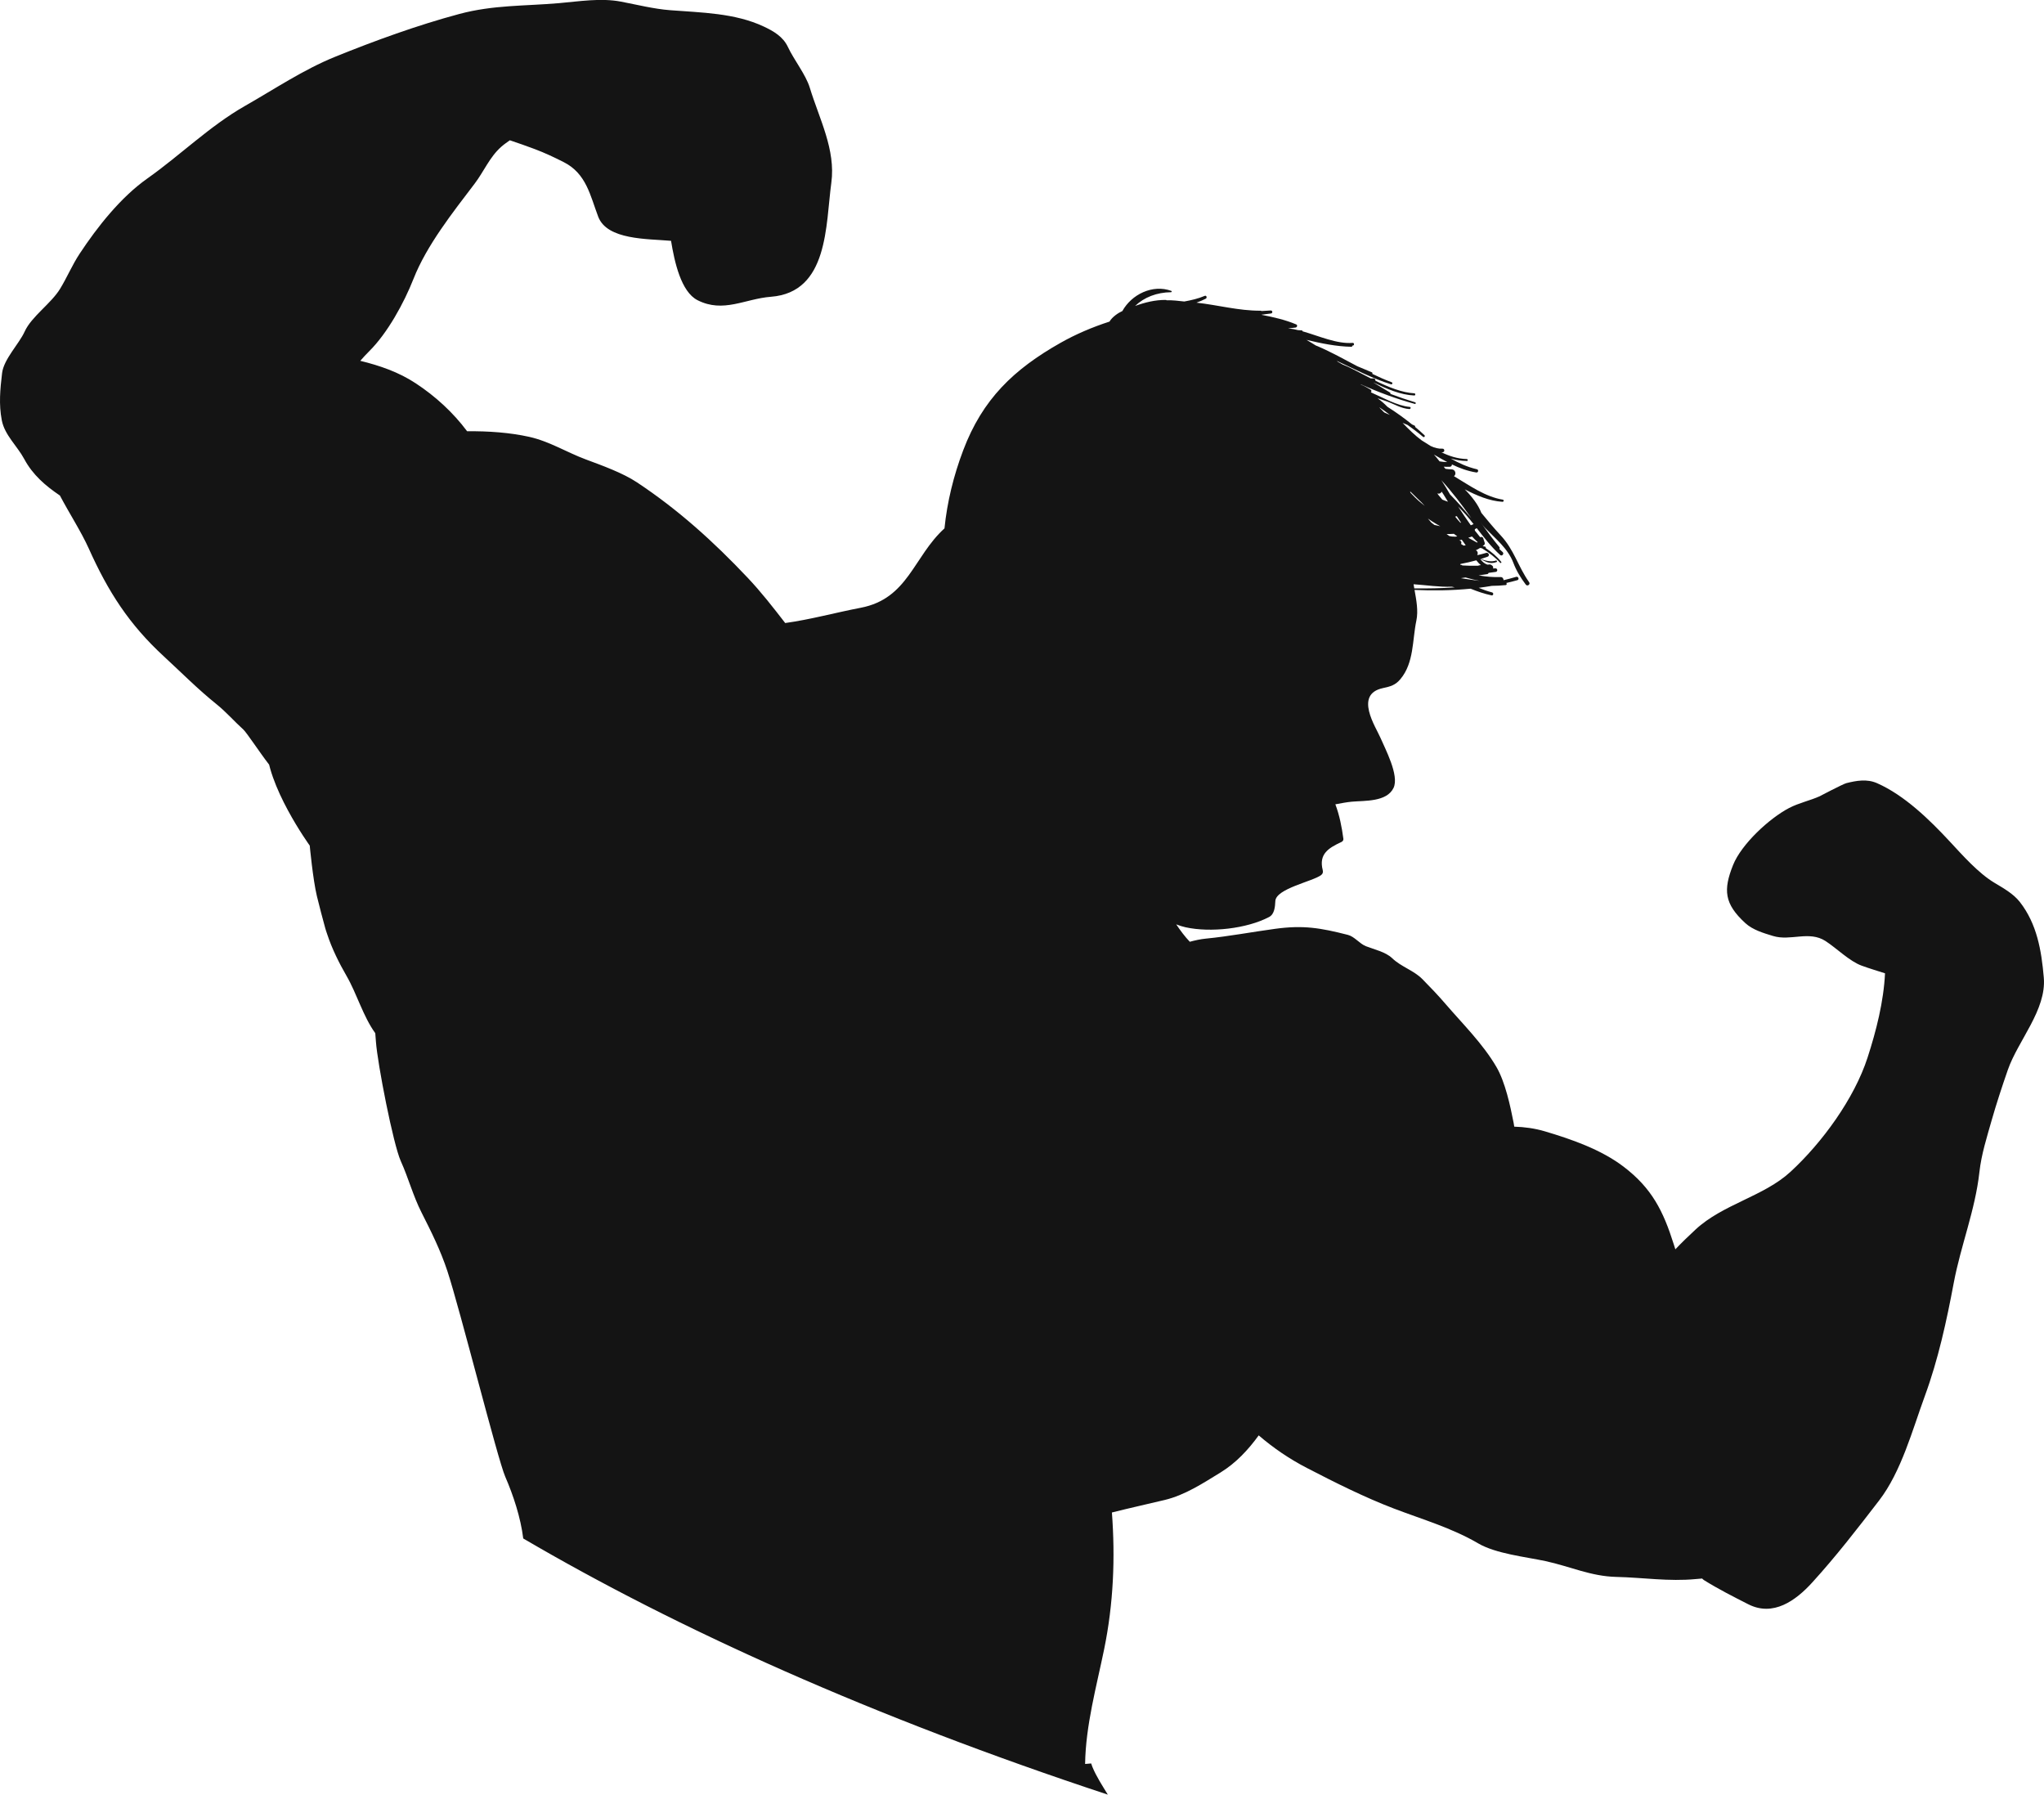 <svg version="1.1" id="图层_1" x="0px" y="0px" width="184.6px" height="162.043px" viewBox="0 0 184.6 162.043" enable-background="new 0 0 184.6 162.043" xml:space="preserve" xmlns="http://www.w3.org/2000/svg" xmlns:xlink="http://www.w3.org/1999/xlink" xmlns:xml="http://www.w3.org/XML/1998/namespace">
  <path fill="#141414" d="M184.582,88.275c-0.211-2.454-0.617-4.851-2.164-6.832c-0.594-0.757-1.498-1.252-2.309-1.741
	c-1.451-0.873-2.866-2.479-4.022-3.722c-1.818-1.959-4.091-4.175-6.57-5.266c-0.912-0.399-1.85-0.23-2.767-0.001
	c-0.302,0.076-2.481,1.219-2.38,1.172c-0.929,0.417-1.882,0.601-2.797,1.076c-1.779,0.93-4.304,3.262-5.059,5.156
	c-0.888,2.232-0.8,3.481,1.107,5.231c0.685,0.627,1.645,0.902,2.508,1.166c1.584,0.484,3.256-0.504,4.74,0.457
	c1.008,0.654,2.166,1.822,3.254,2.219c0.741,0.271,1.441,0.475,2.119,0.695c-0.123,2.554-0.79,5.18-1.576,7.607
	c-1.2,3.705-4.101,7.684-6.963,10.317c-2.42,2.228-6.114,2.922-8.578,5.216c-0.626,0.582-1.244,1.172-1.819,1.782
	c-0.048-0.154-0.098-0.31-0.146-0.463c-0.949-3.005-1.979-5.063-4.541-7.009c-2.028-1.541-4.677-2.463-7.092-3.18
	c-0.909-0.27-1.838-0.396-2.771-0.424c-0.02-0.109-0.031-0.223-0.053-0.332c-0.301-1.531-0.757-3.689-1.56-5.064
	c-1.223-2.092-3.034-3.871-4.61-5.703c-0.664-0.771-1.365-1.506-2.08-2.229c-0.771-0.779-1.911-1.105-2.721-1.882
	c-0.596-0.571-1.627-0.791-2.369-1.082c-0.585-0.231-1.033-0.875-1.637-1.026c-2.472-0.631-4.018-0.894-6.573-0.545
	c-2.068,0.28-4.195,0.685-6.261,0.885c-0.476,0.047-0.953,0.152-1.438,0.283c-0.442-0.461-0.85-1.011-1.227-1.572
	c0.271,0.109,0.555,0.199,0.845,0.264c2.232,0.492,5.517,0.137,7.544-0.928c0.5-0.264,0.537-0.953,0.563-1.441
	c0.061-1.133,3.409-1.774,4.145-2.353c0.145-0.114,0.179-0.265,0.135-0.438c-0.375-1.47,0.537-2.003,1.689-2.542
	c0.106-0.05,0.192-0.153,0.177-0.28c-0.141-1.058-0.349-2.127-0.726-3.121c0.539-0.101,1.05-0.198,1.486-0.237
	c1.154-0.104,3.161,0.038,3.771-1.249c0.532-1.126-0.773-3.55-1.183-4.517c-0.416-0.978-2.406-3.927,0.219-4.49
	c0.688-0.147,1.125-0.264,1.585-0.814c1.236-1.475,1.067-3.526,1.438-5.279c0.187-0.884-0.003-1.869-0.165-2.772
	c1.67,0.077,3.379,0.053,5.064-0.111c0.616,0.25,1.241,0.465,1.89,0.602c0.173,0.037,0.215-0.224,0.049-0.267
	c-0.413-0.107-0.814-0.251-1.21-0.414c0.4-0.05,0.798-0.111,1.193-0.178c0.411-0.004,0.826-0.023,1.243-0.068
	c0.11-0.01,0.121-0.134,0.057-0.19c0.337-0.078,0.673-0.162,1.004-0.255c0.197-0.057,0.085-0.361-0.11-0.301
	c-0.376,0.114-0.758,0.213-1.14,0.305c0.003-0.141-0.091-0.291-0.271-0.285c-0.668,0.025-1.33-0.037-1.982-0.15
	c0.257-0.041,0.514-0.079,0.771-0.113c0.077-0.011,0.112-0.061,0.127-0.115c0.217-0.029,0.434-0.059,0.647-0.087
	c0.203-0.029,0.177-0.329-0.028-0.32c-0.07,0.002-0.144,0.006-0.215,0.009c0.029-0.08,0.02-0.176-0.053-0.237
	c-0.17-0.146-0.194-0.142-0.423-0.106c0,0-0.002,0.001-0.002,0c-0.256-0.059-0.48-0.256-0.672-0.495
	c0.008-0.002,0.016-0.004,0.022-0.006c0.511,0.244,0.849,0.486,1.441,0.266c0.09-0.032,0.038-0.17-0.052-0.138
	c-0.374,0.136-0.848,0.057-1.36-0.137c0.205-0.063,0.406-0.131,0.607-0.206c0.225-0.083,0.097-0.416-0.132-0.346
	c-0.241,0.072-0.485,0.134-0.729,0.191c-0.021-0.003-0.043-0.004-0.064-0.006c-0.004-0.005-0.007-0.009-0.009-0.013
	c0.09-0.125,0.042-0.343-0.126-0.409c0.139-0.063,0.264-0.136,0.385-0.212c0.058,0.015,0.111,0.021,0.168,0.032
	c0.636,0.392,1.205,0.819,1.642,1.309c0.053,0.057,0.15-0.006,0.102-0.072c-0.365-0.479-0.859-0.887-1.406-1.256
	c0.022-0.055,0.009-0.122-0.063-0.132c-0.063-0.007-0.124-0.025-0.187-0.038c-0.008-0.004-0.013-0.009-0.018-0.011
	c0.042-0.035,0.093-0.065,0.131-0.103c0.058-0.055,0.062-0.15,0.038-0.219c-0.04-0.122-0.079-0.247-0.12-0.368
	c-0.045-0.142-0.176-0.159-0.276-0.107c-0.095-0.108-0.179-0.222-0.269-0.332c-0.009-0.025-0.022-0.047-0.048-0.061
	c-0.057-0.068-0.113-0.137-0.167-0.207c0.003-0.04,0.002-0.081-0.005-0.12c0.062-0.028,0.117-0.066,0.173-0.101
	c0.661,0.847,1.309,1.695,2.117,2.424c0.166,0.149,0.388-0.117,0.221-0.265c-0.103-0.092-0.202-0.188-0.303-0.283
	c0.041-0.043,0.057-0.109,0.005-0.171c-0.592-0.716-1.138-1.452-1.665-2.193l-0.009-0.014c0.122,0.173,0.251,0.34,0.394,0.488
	c0.931,0.965,2.054,1.848,2.544,3.138c0.276,0.727,0.661,1.356,1.126,1.974c0.144,0.19,0.439-0.02,0.303-0.215
	c-1.02-1.447-1.342-2.917-2.582-4.242c-0.618-0.659-1.175-1.344-1.732-2.017c-0.291-0.752-0.855-1.475-1.498-2.124
	c1.097,0.563,2.208,1.045,3.398,1.122c0.124,0.009,0.163-0.173,0.036-0.194c-1.598-0.263-2.98-1.266-4.414-2.122
	c0.243-0.147,0.145-0.613-0.216-0.613c-0.188-0.002-0.373-0.022-0.552-0.051c-0.052-0.063-0.104-0.127-0.155-0.19
	c0.185,0.011,0.369,0.016,0.554,0.007c0.134-0.009,0.19-0.11,0.185-0.212c0.683,0.33,1.396,0.596,2.201,0.727
	c0.188,0.03,0.238-0.25,0.053-0.291c-0.854-0.196-1.624-0.552-2.361-0.971c0.463,0.137,0.944,0.221,1.465,0.222
	c0.11,0,0.092-0.169-0.017-0.172c-0.843-0.026-1.59-0.272-2.293-0.616c0.041-0.001,0.081,0.001,0.123-0.002
	c0.208-0.016,0.179-0.332-0.026-0.32c-0.349,0.021-0.703-0.07-1.063-0.24c-0.27-0.172-0.541-0.344-0.814-0.51
	c-0.593-0.437-1.176-1.006-1.722-1.58c0.149,0.063,0.3,0.125,0.448,0.188c0.48,0.339,0.951,0.692,1.4,1.075
	c0.098,0.083,0.219-0.064,0.127-0.151c-0.275-0.258-0.558-0.507-0.845-0.747c0.015-0.041,0.007-0.091-0.045-0.116
	c-0.078-0.036-0.154-0.07-0.231-0.106c-0.708-0.573-1.448-1.103-2.217-1.59c-0.146-0.146-0.285-0.281-0.415-0.393
	c-0.152-0.133-0.315-0.257-0.481-0.38c0.293,0.095,0.584,0.189,0.861,0.292c0.688,0.251,1.266,0.632,2.011,0.682
	c0.124,0.008,0.163-0.184,0.036-0.194c-1.144-0.1-2.409-0.839-3.517-1.318c0.073-0.051,0.078-0.188-0.016-0.242
	c-0.264-0.147-0.561-0.332-0.868-0.449c-0.01-0.012-0.021-0.023-0.03-0.035c1.585,0.713,3.275,1.338,4.889,1.774
	c0.094,0.024,0.116-0.119,0.027-0.146c-0.715-0.214-1.471-0.471-2.229-0.758c0.008-0.048-0.002-0.101-0.055-0.132
	c-0.484-0.292-0.981-0.593-1.484-0.897c0.004-0.001,0.008,0,0.01,0c1.181,0.57,2.433,1.121,3.683,1.172
	c0.111,0.005,0.12-0.188,0.009-0.195c-1.127-0.063-2.35-0.563-3.521-1.138c0.015-0.105-0.052-0.219-0.19-0.21
	c-0.076,0.007-0.158,0-0.237-0.003c-0.712-0.362-1.398-0.736-2.028-1.036c-0.168-0.08-0.336-0.148-0.508-0.218
	c-0.145-0.08-0.285-0.164-0.429-0.241c-0.034-0.029-0.067-0.059-0.101-0.088c1.616,0.751,3.238,1.598,4.907,2.122
	c0.108,0.033,0.165-0.149,0.062-0.186c-0.599-0.219-1.183-0.481-1.765-0.762c0.031-0.046,0.033-0.111-0.032-0.137
	c-0.438-0.178-0.871-0.363-1.31-0.548c-1.183-0.626-2.358-1.28-3.574-1.803c-0.058-0.025-0.118-0.047-0.179-0.07
	c-0.274-0.178-0.56-0.345-0.845-0.509c1.328,0.313,2.674,0.597,4.065,0.624c0.058,0.001,0.079-0.053,0.072-0.102
	c0.017-0.003,0.033,0,0.051-0.005c0.156-0.021,0.139-0.258-0.021-0.245c-1.43,0.113-3.043-0.628-4.519-1.046
	c0.001-0.04-0.022-0.084-0.075-0.084c-0.112,0-0.224-0.015-0.336-0.021c-0.134-0.032-0.268-0.067-0.396-0.09
	c-0.166-0.03-0.334-0.054-0.502-0.074c0.224-0.017,0.449-0.037,0.684-0.071c0.14-0.021,0.193-0.221,0.052-0.282
	c-0.984-0.416-2.056-0.658-3.129-0.866c0.008-0.002,0.008-0.008,0.013-0.012c0.278-0.039,0.558-0.075,0.839-0.11
	c0.174-0.021,0.15-0.279-0.023-0.27c-0.274,0.015-0.555,0.032-0.834,0.049c-0.028-0.013-0.053-0.029-0.09-0.029
	c-1.972,0.01-3.848-0.515-5.784-0.726c0.286-0.103,0.566-0.217,0.838-0.358c0.149-0.078,0.068-0.325-0.096-0.254
	c-0.566,0.242-1.192,0.39-1.841,0.507c-0.496-0.054-1.067-0.128-1.604-0.112c-0.016-0.016-0.033-0.029-0.056-0.029
	c-0.963-0.011-1.888,0.22-2.785,0.544c0.823-0.783,1.946-1.226,3.252-1.242c0.061,0,0.078-0.097,0.021-0.118
	c-1.69-0.621-3.593,0.318-4.422,1.819c-0.337,0.146-0.918,0.524-1.161,0.953c-1.551,0.501-3.045,1.138-4.43,1.922
	c-4.205,2.381-7.034,5.067-8.786,9.708c-0.871,2.301-1.446,4.655-1.688,7.042c-2.811,2.554-3.272,6.346-7.569,7.169
	c-2.301,0.441-4.498,1.055-6.815,1.377c-0.008-0.01-0.013-0.017-0.02-0.025c-1.084-1.4-2.15-2.773-3.371-4.064
	c-3.089-3.271-6.262-6.135-9.987-8.607c-1.304-0.866-3.16-1.528-4.627-2.075c-1.753-0.653-3.279-1.63-5.116-2.04
	c-1.723-0.384-3.661-0.526-5.607-0.505c-1.271-1.705-2.871-3.165-4.641-4.329c-1.548-1.02-3.253-1.601-5.008-2.031
	c0.262-0.299,0.527-0.59,0.802-0.862c1.666-1.648,3.158-4.39,4.001-6.531c1.195-3.041,3.562-6.02,5.529-8.609
	c0.826-1.087,1.353-2.4,2.396-3.321c0.269-0.237,0.532-0.414,0.781-0.59c0.755,0.252,1.506,0.517,2.254,0.797
	c0.897,0.337,1.769,0.747,2.622,1.182c2.032,1.033,2.378,3.007,3.102,4.917c0.802,2.118,4.438,1.992,6.579,2.183
	c0.31,1.896,0.9,4.603,2.393,5.36c2.336,1.187,4.286-0.13,6.628-0.309c5.214-0.402,4.935-6.486,5.455-10.294
	c0.408-2.987-1.087-5.771-1.946-8.585c-0.361-1.184-1.433-2.513-1.979-3.684c-0.436-0.927-1.295-1.424-2.183-1.84
	c-2.611-1.224-5.638-1.254-8.452-1.473c-1.452-0.111-3.004-0.498-4.433-0.772c-1.829-0.35-3.781-0.021-5.611,0.136
	c-3.093,0.268-5.918,0.154-8.992,0.976C37.7,2.276,33.875,3.665,30.247,5.135c-2.841,1.152-5.473,2.922-8.131,4.435
	c-3.174,1.808-5.824,4.438-8.806,6.544c-2.399,1.693-4.506,4.355-6.11,6.783c-0.679,1.029-1.126,2.112-1.76,3.16
	c-0.82,1.355-2.589,2.51-3.214,3.884c-0.503,1.109-1.888,2.49-2.038,3.749c-0.174,1.459-0.305,2.814-0.025,4.262
	c0.256,1.333,1.396,2.322,2.023,3.489c0.769,1.438,1.917,2.417,3.225,3.303c0.881,1.665,1.926,3.272,2.601,4.772
	c1.752,3.902,3.631,6.847,6.785,9.75c1.611,1.484,3.061,2.958,4.774,4.334c0.854,0.687,1.588,1.535,2.403,2.27
	c0.604,0.546,4.794,7.302,2.104,1.367c-0.079,3.628,3.896,9.115,3.896,9.115s0.285,3.06,0.646,4.563
	c0.232,0.97,0.499,1.943,0.764,2.929c0.047,0.169,0.112,0.343,0.168,0.513c0.418,1.285,1.094,2.64,1.74,3.752
	c0.937,1.614,1.498,3.663,2.6,5.181c0.021,0.258,0.042,0.517,0.06,0.772c0.141,1.981,1.563,9.271,2.246,10.782
	c0.688,1.52,1.103,3.117,1.861,4.617c0.894,1.765,1.725,3.43,2.344,5.306c1.143,3.465,4.531,16.967,5.223,18.56
	c0.733,1.686,1.401,3.713,1.629,5.588c13.938,8.168,31.551,16.119,52.796,23.131c-0.494-0.814-1.024-1.611-1.394-2.504
	c-0.042-0.104-0.075-0.207-0.111-0.313L98,159.277c0.045-3.458,1.036-7.034,1.715-10.342c0.854-4.166,1.01-8.271,0.705-12.365
	c1.586-0.403,3.176-0.747,4.768-1.131c1.839-0.442,3.458-1.513,5.057-2.491c1.37-0.844,2.479-2.025,3.433-3.341
	c1.332,1.144,2.775,2.127,4.355,2.944c2.545,1.316,5.182,2.642,7.859,3.664c2.56,0.978,5.233,1.75,7.604,3.141
	c1.605,0.939,4.279,1.217,6.088,1.604c2.203,0.475,4.08,1.371,6.381,1.426c2.424,0.055,4.742,0.43,7.185,0.195
	c0.183-0.016,0.374-0.033,0.574-0.049c0.055,0.053,0.104,0.107,0.172,0.148c1.287,0.801,2.646,1.49,3.996,2.176
	c2.254,1.146,4.283-0.328,5.771-1.961c2.177-2.391,4.061-4.834,6.034-7.395c2.019-2.621,3.015-6.379,4.143-9.455
	c1.209-3.299,1.964-6.771,2.61-10.215c0.633-3.359,1.939-6.57,2.316-9.994c0.178-1.607,0.665-3.121,1.104-4.672
	c0.421-1.476,0.956-3.107,1.464-4.563C182.254,93.958,184.833,91.185,184.582,88.275z M127.727,53.128
	c-0.021-0.126-0.043-0.251-0.063-0.373c1.154,0.077,2.306,0.264,3.453,0.221c0.089,0.02,0.177,0.045,0.267,0.061
	C130.165,53.121,128.938,53.144,127.727,53.128z M131.423,48.462c-0.019-0.005-0.034-0.009-0.057-0.008
	c-0.158,0.007-0.314-0.012-0.468-0.051c-0.086-0.062-0.171-0.125-0.257-0.187c0.227,0.007,0.446-0.001,0.664-0.015
	c0.101,0.079,0.202,0.155,0.306,0.228C131.548,48.442,131.485,48.453,131.423,48.462z M130.258,45.113
	c-0.107-0.137-0.221-0.268-0.333-0.396c-0.041-0.059-0.084-0.113-0.123-0.174c0.156,0.082,0.33-0.003,0.4-0.151
	c0.056,0.086,0.115,0.174,0.168,0.258c0.137,0.217,0.271,0.437,0.4,0.654C130.6,45.24,130.425,45.185,130.258,45.113z
	 M131.412,46.642c0.058,0.002,0.106-0.015,0.152-0.041c0.129,0.204,0.262,0.405,0.397,0.602c-0.026-0.003-0.053-0.01-0.08-0.016
	C131.718,47.017,131.564,46.831,131.412,46.642z M131.785,48.798c0.078-0.022,0.151-0.044,0.229-0.068
	c0.118,0.169,0.238,0.337,0.359,0.505c-0.062,0.011-0.121,0.021-0.19,0.029c-0.079-0.05-0.158-0.099-0.236-0.149
	c0.07-0.093,0.049-0.258-0.1-0.3C131.826,48.809,131.805,48.802,131.785,48.798z M133.648,52.453
	c-0.572-0.071-1.145-0.158-1.714-0.246c0.14-0.021,0.279-0.042,0.419-0.065C132.781,52.266,133.21,52.371,133.648,52.453z
	 M133.329,50.593c0.124,0.164,0.261,0.313,0.415,0.432c-0.082,0.005-0.167,0.021-0.26,0.055c-0.475,0.014-0.945,0.005-1.419-0.023
	c-0.015-0.026-0.036-0.049-0.075-0.048c-0.033,0.002-0.066,0-0.097,0c0.003-0.029,0.012-0.056,0.008-0.088
	C132.382,50.835,132.859,50.724,133.329,50.593z M133.452,48.953c-0.019,0.013-0.039,0.026-0.063,0.038
	c-0.26-0.15-0.522-0.294-0.784-0.434c0.113-0.037,0.224-0.078,0.336-0.116C133.101,48.617,133.27,48.788,133.452,48.953z
	 M132.834,47.431c-0.4-0.553-0.775-1.124-1.151-1.697c0.239,0.244,0.48,0.486,0.706,0.743c0.241,0.277,0.47,0.561,0.694,0.847
	C133.001,47.362,132.92,47.402,132.834,47.431z M132.888,46.8c-0.621-0.738-1.248-1.471-1.93-2.156
	c-0.231-0.401-0.47-0.803-0.727-1.194c-0.021-0.033-0.046-0.069-0.069-0.101C131.144,44.416,132.025,45.572,132.888,46.8z
	 M130.707,41.725c-0.234-0.006-0.468-0.026-0.695-0.066c-0.17-0.218-0.337-0.428-0.507-0.615
	C129.904,41.279,130.302,41.51,130.707,41.725z M129.337,47.077c0.229,0.149,0.478,0.294,0.736,0.437
	c-0.178-0.036-0.355-0.072-0.529-0.116c-0.095-0.073-0.19-0.146-0.285-0.219c-0.1-0.115-0.198-0.232-0.297-0.353
	C129.087,46.909,129.21,46.995,129.337,47.077z M128.042,45.038c0.114,0.114,0.232,0.224,0.349,0.336
	c0.092,0.097,0.185,0.198,0.281,0.305c-0.188-0.154-0.378-0.308-0.561-0.466c-0.162-0.14-0.427-0.398-0.73-0.726
	c-0.01-0.044-0.019-0.081-0.028-0.124C127.586,44.589,127.818,44.813,128.042,45.038z M124.605,36.799
	c0.317,0.207,0.623,0.431,0.922,0.665c-0.158-0.066-0.314-0.133-0.471-0.199c-0.04-0.031-0.077-0.063-0.116-0.093
	c-0.1-0.1-0.188-0.206-0.291-0.3c-0.025-0.031-0.052-0.06-0.077-0.091C124.583,36.787,124.594,36.793,124.605,36.799z" class="color c1"/>
</svg>